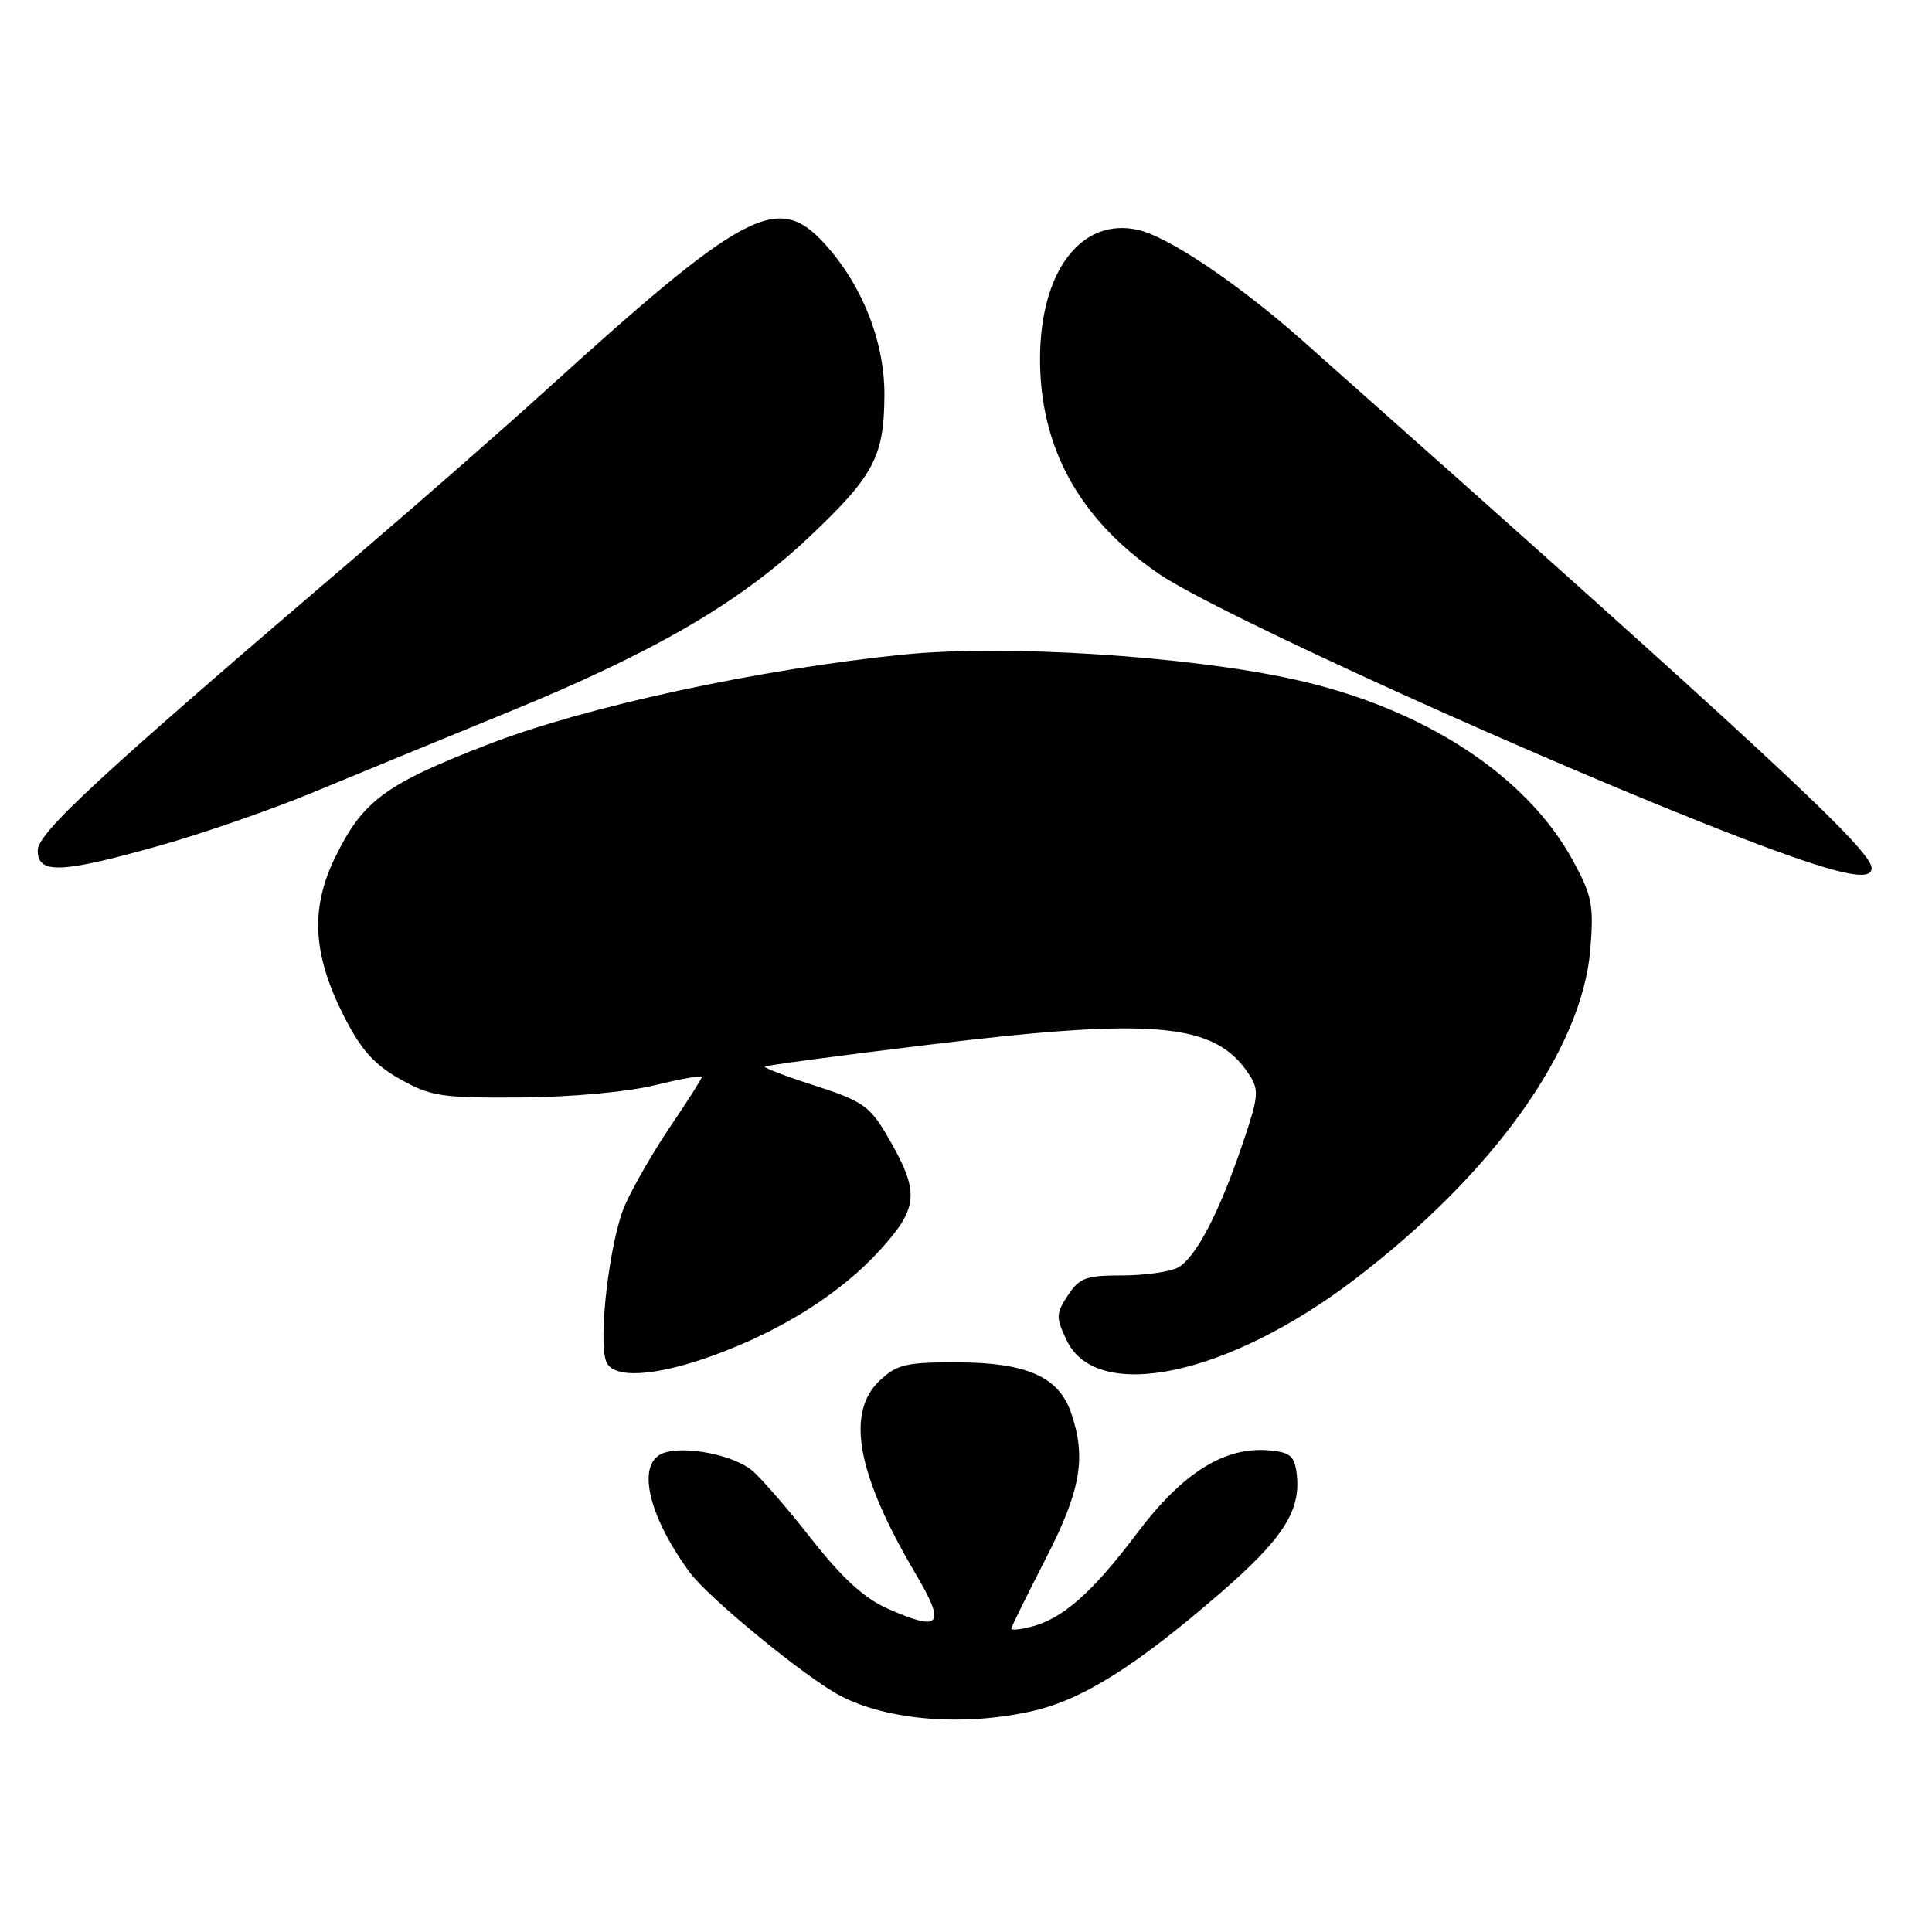 <?xml version="1.0" encoding="UTF-8" standalone="no"?>
<!DOCTYPE svg PUBLIC "-//W3C//DTD SVG 1.1//EN" "http://www.w3.org/Graphics/SVG/1.1/DTD/svg11.dtd" >
<svg xmlns="http://www.w3.org/2000/svg" xmlns:xlink="http://www.w3.org/1999/xlink" version="1.1" viewBox="0 0 256 256">
 <g >
 <path fill="currentColor"
d=" M 137.07 226.66 C 143.58 225.12 150.60 220.69 161.69 211.09 C 170.00 203.89 172.38 200.20 171.83 195.36 C 171.55 192.95 170.99 192.45 168.28 192.19 C 162.33 191.61 156.71 195.11 150.65 203.18 C 144.72 211.05 140.79 214.51 136.60 215.56 C 135.17 215.92 134.00 216.04 134.00 215.81 C 134.00 215.59 136.03 211.47 138.50 206.66 C 143.23 197.47 143.99 193.13 141.89 187.12 C 140.25 182.41 135.99 180.54 126.83 180.52 C 120.07 180.50 118.85 180.79 116.58 182.92 C 112.03 187.20 113.55 195.38 121.33 208.54 C 125.37 215.38 124.67 216.27 117.68 213.18 C 114.51 211.78 111.64 209.16 107.48 203.87 C 104.30 199.81 100.75 195.74 99.60 194.80 C 97.13 192.80 90.95 191.56 88.04 192.49 C 84.26 193.69 85.73 200.62 91.40 208.36 C 93.88 211.73 106.78 222.31 111.33 224.69 C 117.67 228.02 127.95 228.80 137.07 226.66 Z  M 94.45 179.63 C 103.63 176.30 111.47 171.33 116.69 165.55 C 121.79 159.91 121.89 157.91 117.48 150.37 C 115.25 146.57 114.22 145.87 108.01 143.86 C 104.18 142.63 101.18 141.49 101.34 141.33 C 101.50 141.17 111.28 139.86 123.07 138.43 C 153.09 134.79 161.02 135.52 165.49 142.34 C 166.87 144.44 166.79 145.26 164.64 151.59 C 161.50 160.83 158.42 166.70 156.06 167.97 C 155.00 168.53 151.68 169.00 148.68 169.00 C 143.89 169.00 143.02 169.32 141.50 171.64 C 139.90 174.09 139.89 174.54 141.35 177.62 C 145.36 186.01 162.84 182.27 179.61 169.44 C 197.97 155.40 209.67 138.97 210.73 125.75 C 211.20 119.94 210.95 118.67 208.42 114.03 C 202.25 102.70 188.57 93.80 171.50 90.03 C 157.38 86.91 133.23 85.37 119.74 86.73 C 100.49 88.68 77.74 93.59 64.72 98.62 C 51.05 103.90 48.08 106.09 44.43 113.56 C 41.07 120.43 41.42 126.52 45.64 134.78 C 47.87 139.14 49.62 141.09 53.03 143.00 C 57.11 145.28 58.50 145.49 69.00 145.42 C 75.65 145.37 83.13 144.69 86.75 143.80 C 90.19 142.96 93.00 142.46 93.00 142.69 C 93.00 142.92 91.16 145.82 88.91 149.13 C 86.66 152.45 83.92 157.19 82.82 159.66 C 80.81 164.22 79.21 177.51 80.33 180.42 C 81.22 182.73 86.77 182.41 94.45 179.63 Z  M 248.00 115.03 C 248.00 112.61 233.50 99.17 172.63 45.17 C 164.16 37.65 154.76 31.32 150.75 30.45 C 143.29 28.81 137.88 35.88 137.81 47.38 C 137.75 59.24 142.96 68.75 153.52 76.01 C 161.11 81.23 205.72 101.45 231.00 111.13 C 243.34 115.85 248.00 116.92 248.00 115.03 Z  M 21.08 112.07 C 26.81 110.46 36.00 107.27 41.50 104.99 C 47.00 102.71 58.60 97.94 67.27 94.39 C 86.63 86.47 97.96 79.89 107.13 71.24 C 115.81 63.05 117.14 60.55 117.19 52.39 C 117.23 45.19 114.16 37.53 109.05 32.06 C 102.97 25.55 98.49 27.96 72.00 52.01 C 66.78 56.75 55.98 66.21 48.00 73.03 C 13.04 102.90 5.00 110.33 5.00 112.69 C 5.00 115.85 8.03 115.74 21.08 112.07 Z "/>
</g>
</svg>